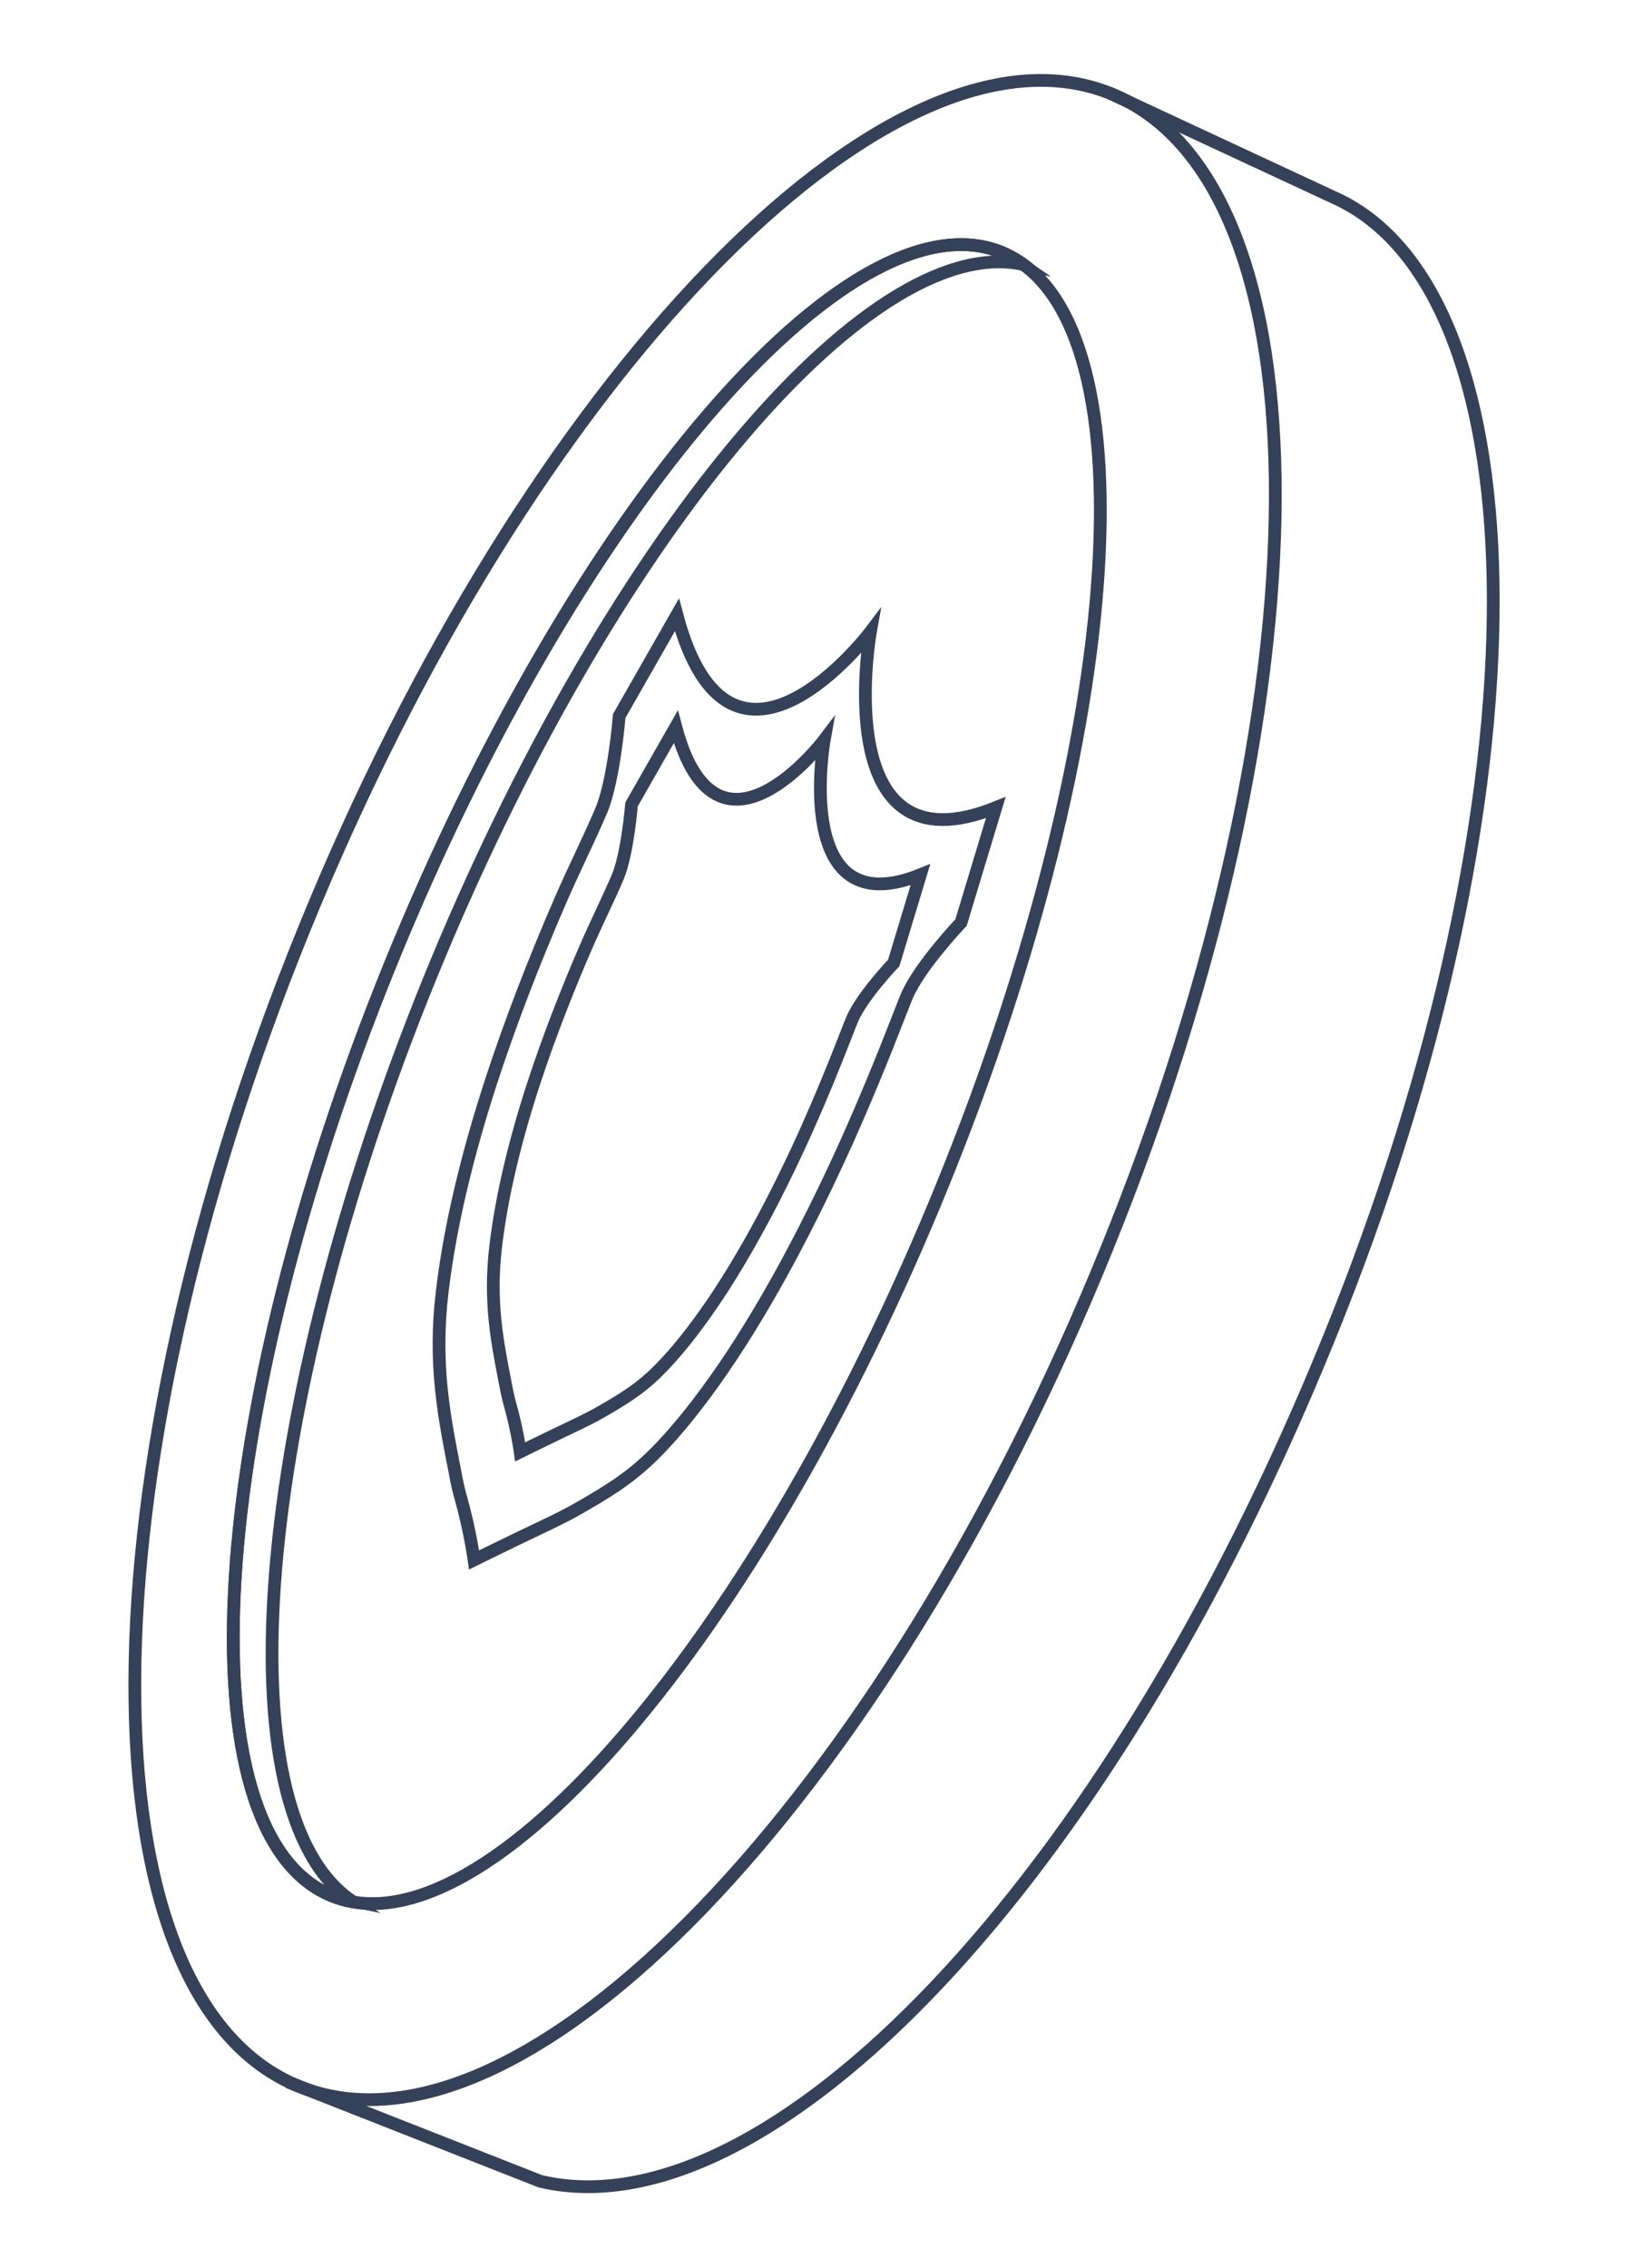 <svg width="258" height="356" viewBox="0 0 258 356" fill="none" xmlns="http://www.w3.org/2000/svg">
<g clip-path="url(#clip0)">
<path d="M45.223 326.838L84.846 342.427C120.35 350.831 173.572 296.494 208.665 210.13C243.834 123.701 241.784 46.846 210.373 31.426L174.329 14.651" stroke="#354158" stroke-width="2" stroke-miterlimit="10"/>
<path d="M174.328 14.65C209.127 28.52 208.892 109.822 173.728 196.181C138.63 282.614 81.975 341.466 47.105 327.592C12.306 313.723 12.54 232.421 47.71 145.991C82.808 59.558 139.529 0.781 174.328 14.65Z" stroke="#354158" stroke-width="2" stroke-miterlimit="10"/>
<path d="M157.158 39.558C181.147 49.137 177.058 114.581 148.072 185.86C119.086 257.14 76.219 307.189 52.226 297.681C28.308 288.106 32.326 222.658 61.312 151.378C90.298 80.099 133.236 30.054 157.158 39.558Z" stroke="#354158" stroke-width="2" stroke-miterlimit="10"/>
<path d="M67.374 153.883C95.26 85.289 135.972 36.516 160.398 41.46C159.37 40.758 158.342 40.057 157.158 39.558C133.236 30.054 90.298 80.099 61.317 151.308C32.331 222.587 28.308 288.106 52.23 297.61C53.138 297.951 54.13 298.084 55.047 298.284C34.848 284.212 39.822 221.721 67.374 153.883Z" stroke="#354158" stroke-width="2" stroke-miterlimit="10"/>
<path d="M140.345 151.163L144.531 137.319C124.193 145.509 129.428 116.159 129.428 116.159C129.428 116.159 112.574 138.427 106.119 114.102L99.171 126.277C99.171 126.277 98.547 134.058 96.994 137.697C95.44 141.335 93.648 144.889 92.075 148.515C88.987 155.629 86.159 162.898 83.767 170.197C80.956 178.828 78.802 187.503 77.84 195.666C76.798 204.368 78.103 210.791 79.369 217.249C79.587 218.436 79.824 219.578 80.141 220.649C81.21 224.465 81.684 227.92 81.684 227.92C81.684 227.92 84.189 226.676 87.49 225.091C89.975 223.894 92.102 222.949 94.449 221.609C97.372 219.913 100.315 218.229 103.318 215.232C106.223 212.351 109.048 208.718 111.755 204.779C113.148 202.745 114.521 200.582 115.835 198.383C119.736 191.879 123.321 184.772 126.587 177.532C128.797 172.589 130.869 167.561 132.841 162.474C133.18 161.622 133.499 160.758 133.838 159.965C135.411 156.338 140.345 151.163 140.345 151.163Z" stroke="#354158" stroke-width="2" stroke-miterlimit="10"/>
<path d="M150.909 144.83L156.367 126.785C129.855 137.46 136.679 99.203 136.679 99.203C136.679 99.203 114.71 128.23 106.295 96.522L97.239 112.392C97.239 112.392 96.426 122.534 94.401 127.277C92.376 132.02 90.04 136.652 87.989 141.38C83.965 150.652 80.277 160.128 77.159 169.642C73.496 180.892 70.687 192.2 69.433 202.841C68.075 214.184 69.777 222.556 71.427 230.974C71.71 232.522 72.02 234.01 72.433 235.407C73.827 240.381 74.444 244.885 74.444 244.885C74.444 244.885 77.71 243.263 82.012 241.197C85.252 239.636 88.025 238.405 91.083 236.658C94.894 234.447 98.73 232.252 102.645 228.346C106.431 224.59 110.114 219.855 113.642 214.719C115.458 212.068 117.248 209.249 118.961 206.382C124.046 197.904 128.718 188.641 132.976 179.203C135.857 172.759 138.558 166.206 141.129 159.574C141.57 158.464 141.986 157.338 142.427 156.304C144.478 151.577 150.909 144.83 150.909 144.83Z" stroke="#354158" stroke-width="2" stroke-miterlimit="10"/>
</g>
<defs>
<clipPath id="clip0">
<rect width="236.266" height="341.677" fill="white" transform="translate(21.678) rotate(3.638)"/>
</clipPath>
</defs>
</svg>

